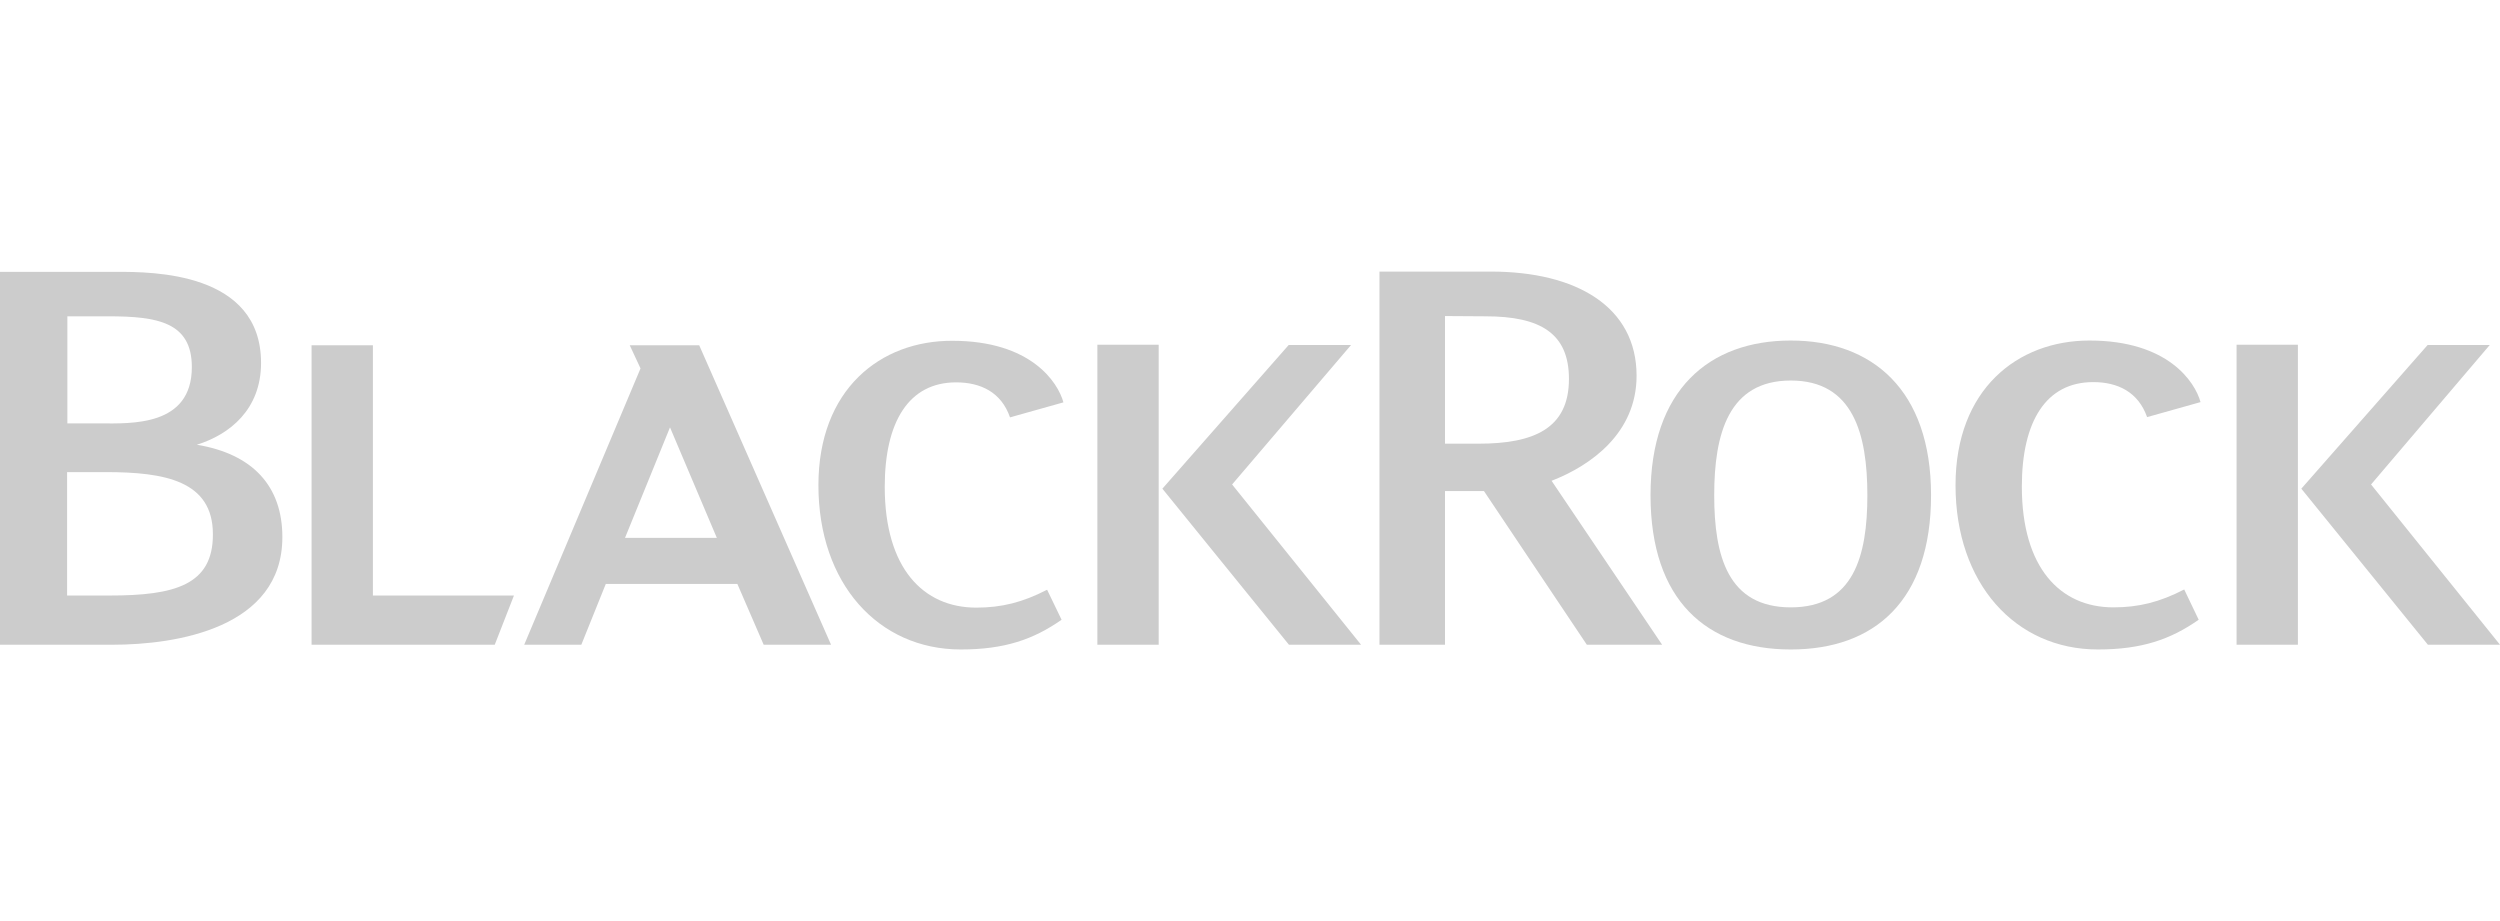 <?xml version="1.0" encoding="utf-8"?>
<!-- Generator: Adobe Illustrator 26.0.1, SVG Export Plug-In . SVG Version: 6.00 Build 0)  -->
<svg version="1.1" id="Layer_1" xmlns="http://www.w3.org/2000/svg" xmlns:xlink="http://www.w3.org/1999/xlink" x="0px" y="0px"
	 viewBox="0 0 95 35" style="enable-background:new 0 0 95 35;" xml:space="preserve">
<style type="text/css">
	.st0{fill:#CCCCCC;}
</style>
<g>
	<polygon class="st0" points="14.17,13.12 14.17,22.63 19.53,22.63 18.8,24.5 11.84,24.5 11.84,13.12 	"/>
	<path class="st0" d="M58.96,18.27c1.5-0.58,3.23-1.82,3.23-3.99c0-2.62-2.28-3.96-5.54-3.96h-4.23V24.5h2.49v-5.84h1.48l3.91,5.84
		h2.86L58.96,18.27z M56.18,16.86h-1.27v-4.85l1.54,0.01c2.09,0,3.17,0.65,3.17,2.38C59.62,16.29,58.28,16.86,56.18,16.86z"/>
	<path class="st0" d="M23.93,13.12L24.34,14L19.92,24.5h2.17l0.93-2.31h5l1,2.31h2.56l-5.01-11.38H23.93z M23.75,20.44l1.71-4.2
		l1.78,4.2L23.75,20.44z"/>
	<path class="st0" d="M7.48,16.9c1.25-0.39,2.44-1.34,2.44-3.11c0-3.46-4.13-3.46-5.48-3.46H0V24.5h4.27c2.43,0,6.46-0.63,6.46-4.09
		C10.73,18.47,9.6,17.25,7.48,16.9 M4.12,12.02c1.86,0,3.17,0.22,3.17,1.93c0,2.26-2.31,2.14-3.47,2.14H2.56v-4.07L4.12,12.02z
		 M4.17,22.63l-1.62,0v-4.69h1.47c2.24,0,4.07,0.33,4.07,2.36C8.1,22.24,6.62,22.63,4.17,22.63z"/>
	<path class="st0" d="M41.7,13.1h2.33v5.48v5.92H41.7V13.1z M48.97,13.11l-4.8,5.46l4.81,5.93h2.74l-4.9-6.09l4.52-5.3H48.97z"/>
	<path class="st0" d="M31.1,18.44c0,3.73,2.27,6.24,5.41,6.24c1.66,0,2.76-0.38,3.83-1.13l-0.55-1.14
		c-0.93,0.48-1.73,0.68-2.69,0.68c-2.02,0-3.48-1.5-3.48-4.59c0-2.48,0.92-3.97,2.71-3.97c0.93,0,1.72,0.37,2.05,1.33l2.03-0.57
		c-0.21-0.77-1.24-2.34-4.22-2.34C33.46,12.94,31.1,14.79,31.1,18.44"/>
	<path class="st0" d="M84.99,13.1h2.33v5.48v5.92h-2.33V13.1z M92.25,13.11l-4.8,5.46l4.81,5.93H95l-4.9-6.09l4.51-5.3H92.25z"/>
	<path class="st0" d="M74.31,18.44c0,3.73,2.27,6.24,5.41,6.24c1.66,0,2.76-0.38,3.83-1.13L83,22.4c-0.93,0.48-1.73,0.68-2.69,0.68
		c-2.02,0-3.48-1.5-3.48-4.59c0-2.48,0.92-3.97,2.71-3.97c0.93,0,1.71,0.37,2.05,1.33l2.03-0.57c-0.21-0.77-1.24-2.34-4.22-2.34
		C76.67,12.94,74.31,14.79,74.31,18.44"/>
	<path class="st0" d="M68.05,12.94c-3.1,0-5.33,1.87-5.33,5.88c0,4,2.14,5.86,5.33,5.86c3.19,0,5.33-1.86,5.33-5.86
		C73.38,14.81,71.14,12.94,68.05,12.94z M68.05,23.08c-2.38,0-2.91-1.93-2.91-4.26s0.54-4.36,2.91-4.36c2.37,0,2.91,2.03,2.91,4.36
		S70.43,23.08,68.05,23.08z"/>
</g>
</svg>
